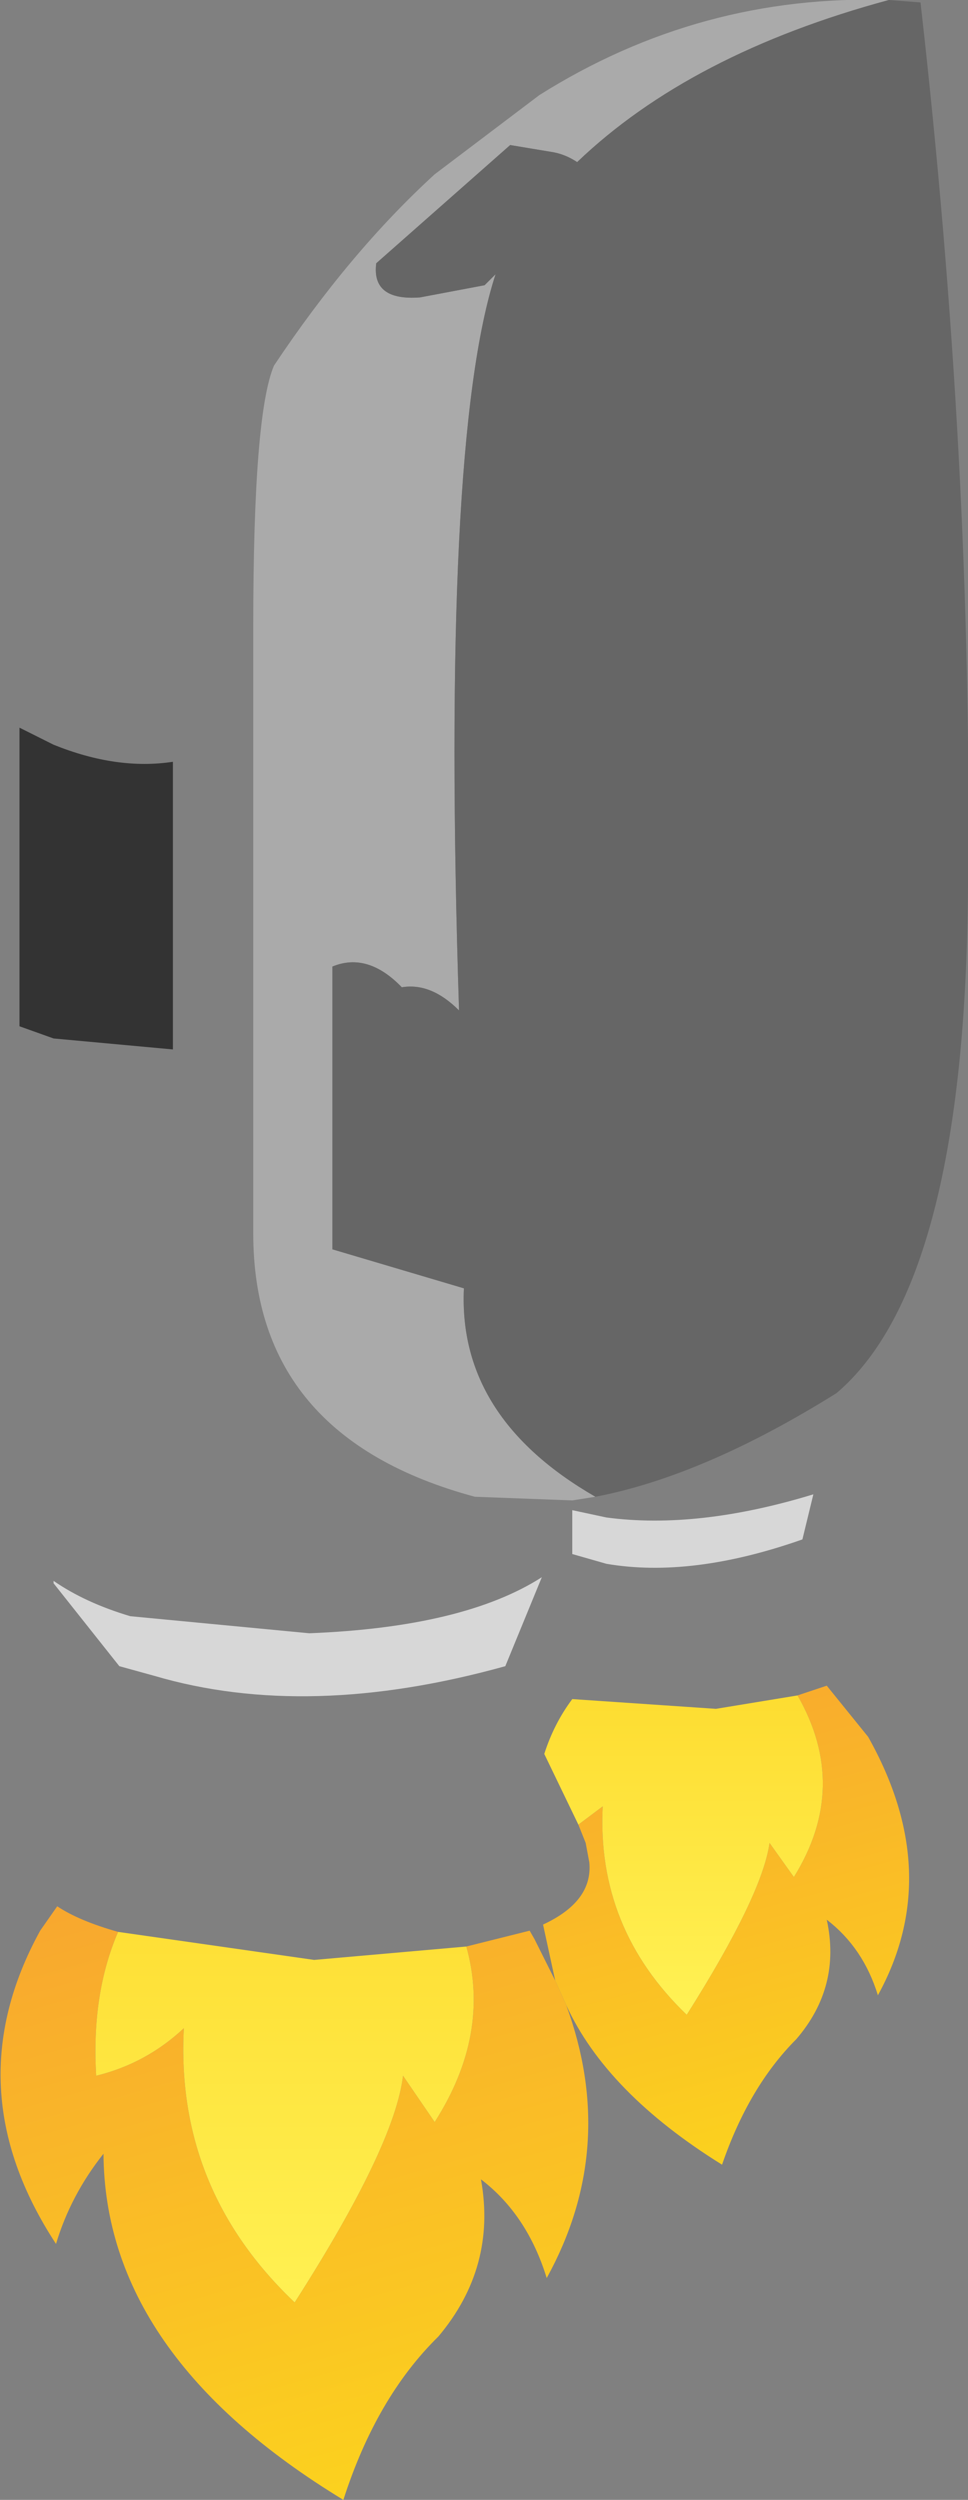 <?xml version="1.0" encoding="UTF-8" standalone="no"?>
<svg xmlns:xlink="http://www.w3.org/1999/xlink" height="102.55px" width="39.75px" xmlns="http://www.w3.org/2000/svg">
  <rect width="100%" height="100%" fill="#808080" stroke="none"/>
  <g transform="matrix(1.0, 0.0, 0.0, 1.0, 53.1, 8.75)">
    <path d="M-28.65 52.65 L-29.6 52.8 -33.6 52.65 Q-42.7 50.2 -42.7 41.85 L-42.7 16.9 Q-42.7 8.25 -41.85 6.25 -38.75 1.6 -35.25 -1.6 L-30.95 -4.85 Q-24.35 -9.0 -16.6 -8.75 -24.75 -6.55 -29.4 -2.1 -29.85 -2.4 -30.35 -2.5 L-32.15 -2.8 -37.65 2.05 Q-37.85 3.6 -35.85 3.45 L-33.2 2.95 -32.75 2.5 Q-35.0 9.4 -34.25 32.7 -35.4 31.55 -36.6 31.75 -38.0 30.3 -39.45 30.9 L-39.45 42.5 -34.05 44.1 Q-34.3 49.4 -28.65 52.65" fill="#aaaaaa" fill-rule="evenodd" stroke="none"/>
    <path d="M-28.65 52.65 Q-34.3 49.4 -34.05 44.1 L-39.45 42.5 -39.45 30.9 Q-38.0 30.3 -36.6 31.75 -35.4 31.55 -34.25 32.7 -35.0 9.4 -32.75 2.5 L-33.2 2.95 -35.85 3.45 Q-37.85 3.6 -37.65 2.05 L-32.15 -2.8 -30.35 -2.5 Q-29.85 -2.4 -29.4 -2.1 -24.75 -6.55 -16.6 -8.75 L-15.3 -8.65 Q-13.15 10.25 -13.35 27.6 -13.45 43.9 -18.75 48.4 -24.2 51.8 -28.65 52.65" fill="#666666" fill-rule="evenodd" stroke="none"/>
    <path d="M-50.9 21.8 Q-48.3 22.85 -46.0 22.5 L-46.0 34.3 -50.9 33.85 -52.3 33.35 -52.3 21.1 -50.9 21.8" fill="#333333" fill-rule="evenodd" stroke="none"/>
    <path d="M-46.75 60.0 L-48.2 59.6 -50.9 56.2 -50.9 56.1 Q-49.6 57.0 -47.75 57.55 L-40.4 58.25 Q-34.05 58.0 -30.85 55.95 L-32.35 59.6 Q-40.45 61.85 -46.75 60.0 M-20.15 54.4 Q-24.7 56.0 -28.2 55.4 L-29.6 55.0 -29.6 53.2 -28.2 53.5 Q-24.45 54.0 -19.7 52.55 L-20.15 54.4" fill="#d7d7d7" fill-rule="evenodd" stroke="none"/>
    <path d="M-29.85 73.5 Q-27.7 79.35 -30.65 84.7 -31.45 82.1 -33.35 80.65 -32.7 84.25 -35.1 87.1 -37.65 89.6 -39.0 93.8 -48.8 87.85 -48.85 79.6 -50.2 81.3 -50.8 83.3 -55.0 76.9 -51.45 70.45 L-50.75 69.45 Q-49.85 70.05 -48.25 70.5 -49.35 73.05 -49.15 76.4 -47.1 75.9 -45.55 74.45 -45.9 81.05 -41.0 85.7 -36.9 79.3 -36.55 76.4 L-35.25 78.3 Q-32.95 74.7 -33.95 71.1 L-31.35 70.45 -31.15 70.8 -30.3 72.5 -29.85 73.5" fill="url(#gradient0)" fill-rule="evenodd" stroke="none"/>
    <path d="M-48.25 70.5 L-40.2 71.65 -33.95 71.1 Q-32.95 74.7 -35.25 78.3 L-36.55 76.4 Q-36.9 79.3 -41.0 85.7 -45.9 81.05 -45.55 74.45 -47.1 75.9 -49.15 76.4 -49.35 73.05 -48.25 70.5" fill="url(#gradient1)" fill-rule="evenodd" stroke="none"/>
    <path d="M-30.3 72.5 L-30.8 70.2 Q-28.75 69.25 -28.9 67.65 L-29.05 66.85 -29.35 66.1 -28.35 65.35 Q-28.6 70.35 -24.9 73.9 -21.8 69.0 -21.5 66.85 L-20.5 68.25 Q-18.2 64.55 -20.35 60.8 L-19.15 60.4 -17.45 62.5 Q-14.3 68.1 -17.05 73.1 -17.65 71.15 -19.15 70.0 -18.55 72.75 -20.4 74.9 -22.35 76.85 -23.45 80.05 -28.2 77.1 -29.85 73.5 L-30.3 72.5" fill="url(#gradient2)" fill-rule="evenodd" stroke="none"/>
    <path d="M-29.35 66.1 L-30.75 63.2 Q-30.35 61.95 -29.6 60.95 L-23.7 61.35 -20.35 60.8 Q-18.2 64.55 -20.5 68.25 L-21.5 66.85 Q-21.8 69.0 -24.9 73.9 -28.6 70.35 -28.35 65.35 L-29.35 66.1" fill="url(#gradient3)" fill-rule="evenodd" stroke="none"/>
  </g>
  <defs>
    <linearGradient gradientTransform="matrix(-0.005, -0.017, 0.014, -0.004, -40.4, 79.3)" gradientUnits="userSpaceOnUse" id="gradient0" spreadMethod="pad" x1="-819.2" x2="819.2">
      <stop offset="0.0" stop-color="#fbd21e"/>
      <stop offset="1.0" stop-color="#f8a430"/>
    </linearGradient>
    <linearGradient gradientTransform="matrix(0.0, -0.013, 0.009, 0.0, -41.4, 75.4)" gradientUnits="userSpaceOnUse" id="gradient1" spreadMethod="pad" x1="-819.2" x2="819.2">
      <stop offset="0.0" stop-color="#fff153"/>
      <stop offset="1.0" stop-color="#fdd92b"/>
    </linearGradient>
    <linearGradient gradientTransform="matrix(-0.004, -0.013, 0.011, -0.003, -24.4, 69.0)" gradientUnits="userSpaceOnUse" id="gradient2" spreadMethod="pad" x1="-819.2" x2="819.2">
      <stop offset="0.0" stop-color="#fbd21e"/>
      <stop offset="1.0" stop-color="#f8a430"/>
    </linearGradient>
    <linearGradient gradientTransform="matrix(0.0, -0.009, 0.007, 0.0, -25.2, 66.05)" gradientUnits="userSpaceOnUse" id="gradient3" spreadMethod="pad" x1="-819.2" x2="819.2">
      <stop offset="0.0" stop-color="#fff153"/>
      <stop offset="1.0" stop-color="#fdd92b"/>
    </linearGradient>
  </defs>
</svg>
